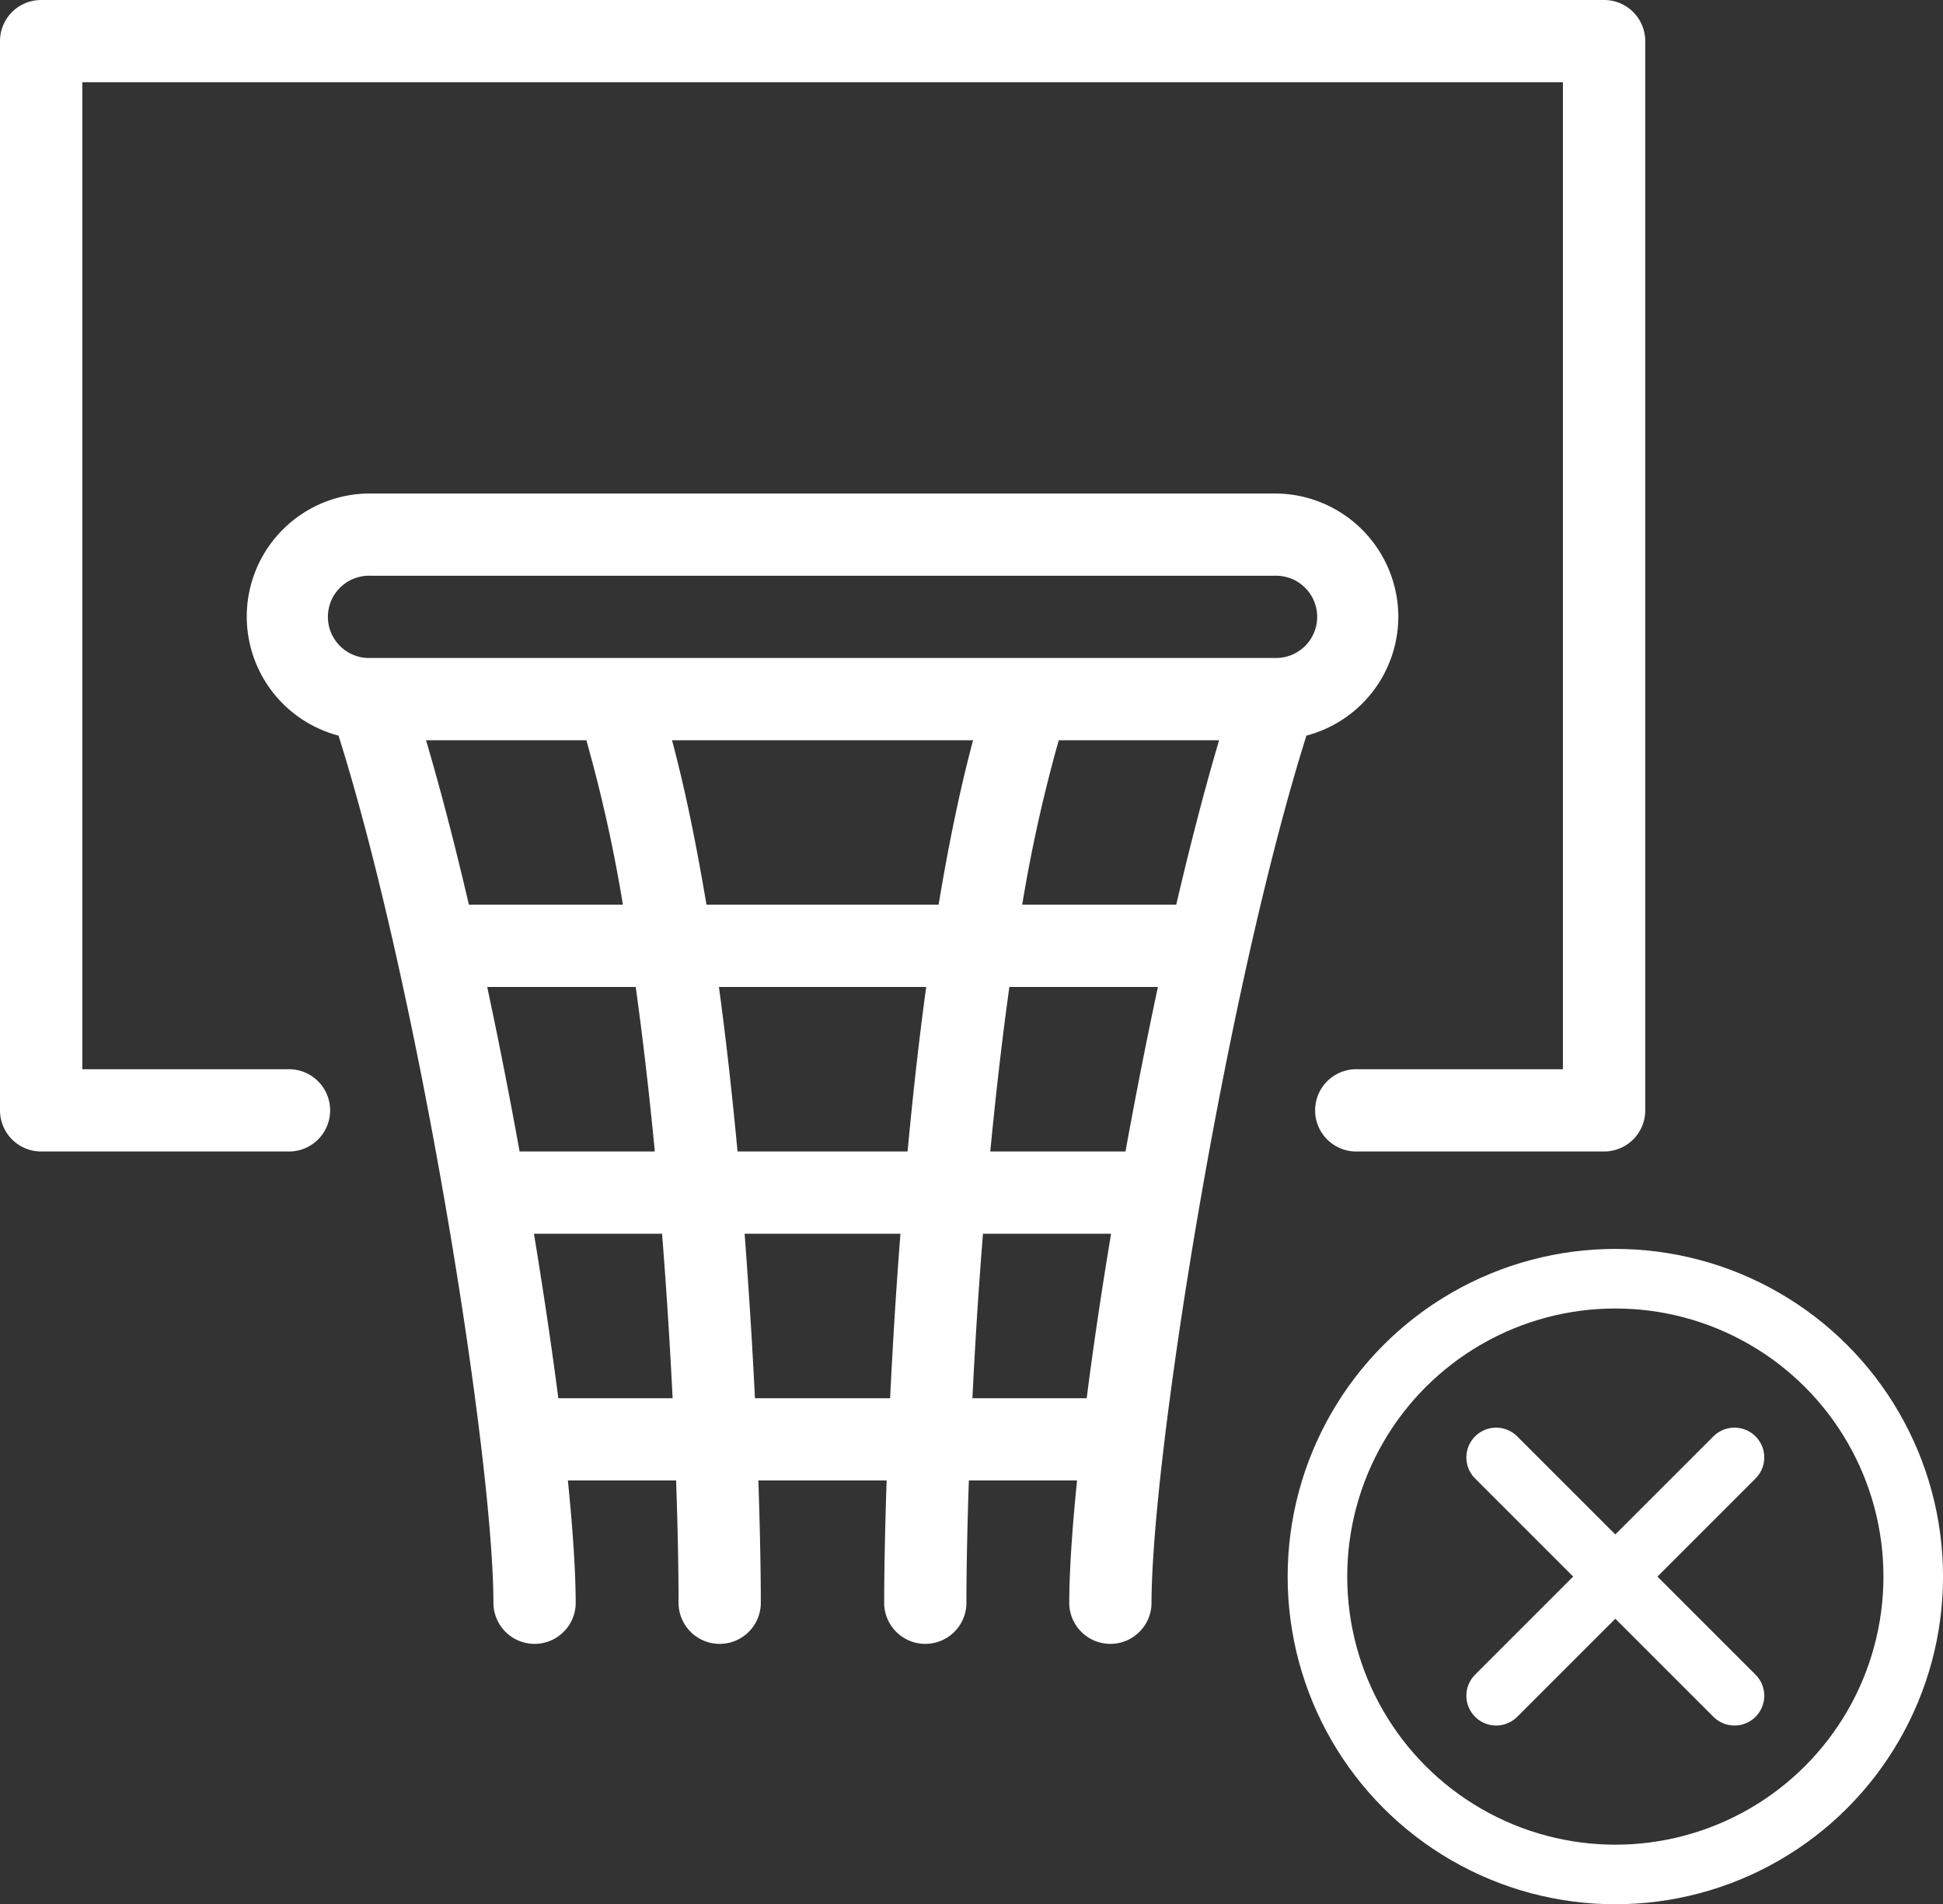 <svg xmlns="http://www.w3.org/2000/svg" width="65.223" height="63.927" viewBox="0 0 65.223 63.927">
  <rect x="0" y="0" width="65.223" height="63.927" fill="#333333" stroke="none"/>
  <g id="icon-nothing-basket" transform="translate(22559.223 -7168.073)">
    <g id="그룹_3653" data-name="그룹 3653" transform="translate(-122.796 112.204)">
      <g id="타원_110" data-name="타원 110" transform="translate(-22393.203 7097.796)" fill="none" stroke="#fff" stroke-width="2">
        <circle cx="11" cy="11" r="11" stroke="none"/>
        <circle cx="11" cy="11" r="10" fill="none"/>
      </g>
      <g id="그룹_3652" data-name="그룹 3652" transform="translate(-22386.43 7104.571)">
        <line id="선_432" data-name="선 432" x2="8" y2="8" transform="translate(0.226 0.225)" fill="none" stroke="#fff" stroke-linecap="round" stroke-width="2"/>
        <line id="선_433" data-name="선 433" x1="8" y2="8" transform="translate(0.226 0.225)" fill="none" stroke="#fff" stroke-linecap="round" stroke-width="2"/>
      </g>
    </g>
    <g id="basketball_hoop_net" data-name="basketball, hoop, net" transform="translate(-22559.223 7168.073)">
      <path id="패스_147" data-name="패스 147" d="M57.842,4H5.381A1.381,1.381,0,0,0,4,5.381V41.275a1.381,1.381,0,0,0,1.381,1.381h8.283a1.381,1.381,0,1,0,0-2.761h-6.9V6.761h49.7V39.895h-6.9a1.381,1.381,0,1,0,0,2.761h8.283a1.381,1.381,0,0,0,1.381-1.381V5.381A1.381,1.381,0,0,0,57.842,4Z" transform="translate(-4 -4)" fill="#fff"/>
      <path id="패스_148" data-name="패스 148" d="M48.656,20.142A4.146,4.146,0,0,0,44.514,16H14.142a4.132,4.132,0,0,0-1.061,8.128c2.716,8.623,5.2,24.188,5.2,29.147a1.381,1.381,0,0,0,2.761,0c0-1.063-.095-2.487-.262-4.142h3.633c.055,1.6.082,3.018.082,4.142a1.381,1.381,0,0,0,2.761,0c0-1-.024-2.43-.082-4.142h4.306c-.058,1.712-.083,3.141-.083,4.142a1.381,1.381,0,0,0,2.761,0c0-1.124.028-2.544.082-4.142h3.632c-.168,1.655-.262,3.079-.262,4.142a1.381,1.381,0,0,0,2.761,0c0-4.959,2.487-20.524,5.2-29.147A4.136,4.136,0,0,0,48.656,20.142ZM18.072,32.567h4.985c.251,1.8.462,3.663.641,5.522H19.159C18.825,36.243,18.46,34.383,18.072,32.567ZM21.4,24.283a50.117,50.117,0,0,1,1.227,5.522H17.457c-.464-1.991-.949-3.864-1.439-5.522Zm2.876,0H34.382c-.447,1.666-.829,3.542-1.158,5.522H25.432C25.1,27.826,24.722,25.949,24.275,24.283Zm1.576,8.283h6.956c-.249,1.82-.453,3.682-.625,5.522H26.475c-.173-1.84-.377-3.7-.625-5.522Zm9.749,0h4.985c-.388,1.816-.753,3.677-1.088,5.522H34.959c.179-1.86.39-3.724.641-5.522Zm.43-2.761a50.121,50.121,0,0,1,1.227-5.522h5.382c-.49,1.658-.975,3.532-1.439,5.522ZM14.142,18.761H44.514a1.381,1.381,0,1,1,0,2.761H14.142a1.381,1.381,0,1,1,0-2.761Zm6.317,27.611c-.222-1.722-.5-3.583-.818-5.522h4.3c.153,1.921.268,3.784.355,5.522Zm6.6,0c-.083-1.71-.2-3.573-.346-5.522h5.23c-.151,1.949-.264,3.812-.346,5.522Zm7.3,0c.086-1.739.2-3.6.355-5.522h4.3c-.322,1.94-.6,3.8-.818,5.522Z" transform="translate(-1.717 0.567)" fill="#fff"/>
    </g>
  </g>
</svg>
